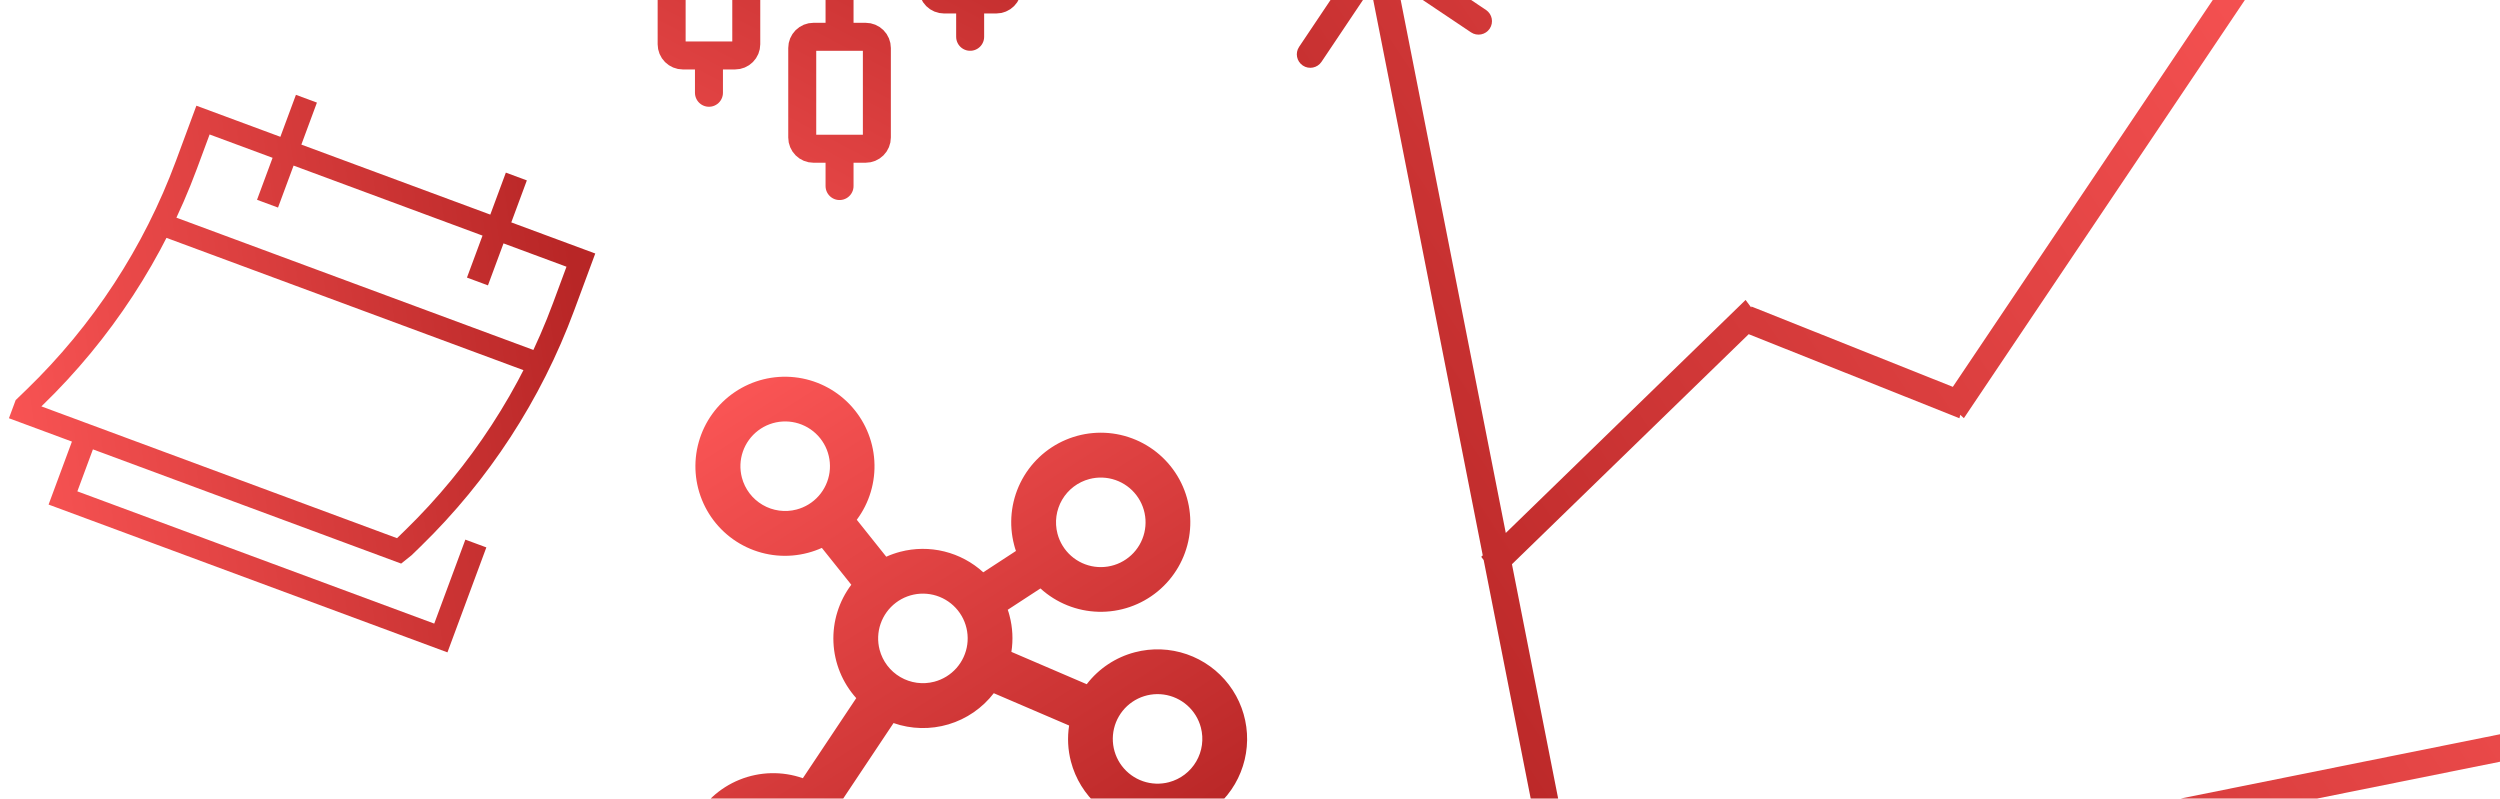 <svg width="335" height="107" viewBox="0 0 335 107" fill="none" xmlns="http://www.w3.org/2000/svg">
<path d="M152.071 87.404C149.505 88.075 147.236 89.581 145.622 91.685L135.527 87.353C135.779 85.737 135.695 84.085 135.279 82.503C135.208 82.234 135.138 81.966 135.039 81.709L139.419 78.851C141.551 80.794 144.312 81.905 147.196 81.978C150.081 82.052 152.895 81.084 155.123 79.252C157.352 77.419 158.846 74.846 159.332 72.002C159.817 69.158 159.262 66.234 157.767 63.766C156.273 61.298 153.939 59.452 151.194 58.564C148.449 57.676 145.476 57.808 142.82 58.934C140.163 60.06 138.002 62.105 136.73 64.695C135.459 67.285 135.164 70.246 135.898 73.036C135.968 73.305 136.039 73.573 136.137 73.83L131.757 76.688C130.279 75.338 128.486 74.379 126.542 73.898C124.598 73.418 122.565 73.432 120.627 73.939C119.987 74.108 119.362 74.329 118.758 74.599L114.808 69.649C116.502 67.376 117.336 64.576 117.162 61.746C116.989 58.917 115.819 56.24 113.86 54.19C111.902 52.141 109.281 50.85 106.462 50.549C103.643 50.247 100.808 50.953 98.46 52.542C96.112 54.13 94.402 56.499 93.634 59.228C92.865 61.956 93.088 64.869 94.262 67.45C95.436 70.03 97.485 72.112 100.048 73.325C102.61 74.539 105.519 74.806 108.259 74.08C108.899 73.911 109.524 73.69 110.129 73.419L114.075 78.355C112.407 80.572 111.561 83.299 111.682 86.07C111.803 88.842 112.882 91.485 114.736 93.549L107.582 104.279C104.82 103.312 101.801 103.386 99.089 104.486C96.378 105.586 94.161 107.638 92.854 110.256C91.546 112.874 91.239 115.879 91.989 118.707C92.739 121.536 94.494 123.994 96.927 125.62C99.359 127.247 102.301 127.931 105.201 127.543C108.102 127.156 110.761 125.724 112.682 123.516C114.602 121.308 115.651 118.475 115.632 115.549C115.613 112.623 114.528 109.804 112.579 107.621L119.733 96.891C122.109 97.721 124.686 97.781 127.098 97.062C129.509 96.344 131.633 94.883 133.167 92.888L143.262 97.219C143.01 98.831 143.094 100.477 143.507 102.055C144.108 104.351 145.378 106.417 147.154 107.991C148.93 109.566 151.133 110.578 153.484 110.901C155.835 111.223 158.229 110.841 160.364 109.803C162.498 108.764 164.276 107.117 165.474 105.068C166.672 103.019 167.235 100.66 167.093 98.291C166.95 95.922 166.108 93.649 164.674 91.758C163.239 89.867 161.276 88.445 159.032 87.669C156.789 86.895 154.366 86.802 152.071 87.404ZM145.984 64.189C147.132 63.888 148.343 63.934 149.465 64.322C150.586 64.709 151.568 65.42 152.285 66.366C153.003 67.311 153.423 68.448 153.495 69.632C153.566 70.817 153.284 71.996 152.685 73.021C152.087 74.045 151.197 74.869 150.13 75.388C149.063 75.907 147.866 76.098 146.69 75.937C145.515 75.776 144.413 75.27 143.525 74.482C142.637 73.695 142.003 72.662 141.702 71.514C141.298 69.975 141.523 68.339 142.326 66.965C143.129 65.591 144.445 64.593 145.984 64.189ZM99.412 63.994C99.111 62.846 99.157 61.635 99.544 60.513C99.932 59.392 100.643 58.41 101.589 57.693C102.534 56.975 103.671 56.555 104.855 56.483C106.04 56.412 107.219 56.694 108.243 57.292C109.268 57.891 110.092 58.781 110.611 59.848C111.13 60.915 111.321 62.112 111.16 63.288C110.999 64.463 110.492 65.565 109.705 66.453C108.918 67.341 107.885 67.975 106.737 68.276C105.198 68.68 103.561 68.456 102.188 67.652C100.814 66.849 99.815 65.534 99.412 63.994ZM105.162 121.413C104.014 121.714 102.803 121.668 101.681 121.28C100.56 120.893 99.578 120.182 98.861 119.236C98.144 118.291 97.723 117.154 97.651 115.97C97.58 114.785 97.862 113.606 98.461 112.581C99.06 111.557 99.949 110.733 101.016 110.214C102.083 109.695 103.28 109.504 104.456 109.665C105.631 109.826 106.733 110.332 107.621 111.12C108.509 111.907 109.143 112.94 109.444 114.088C109.848 115.627 109.624 117.263 108.821 118.637C108.018 120.011 106.702 121.01 105.162 121.413ZM117.867 87.068C117.566 85.92 117.612 84.709 118 83.587C118.387 82.465 119.099 81.484 120.044 80.766C120.989 80.049 122.126 79.628 123.311 79.557C124.495 79.486 125.674 79.767 126.699 80.366C127.723 80.965 128.547 81.854 129.066 82.921C129.585 83.989 129.776 85.186 129.615 86.361C129.454 87.537 128.948 88.638 128.161 89.526C127.373 90.415 126.341 91.049 125.193 91.35C123.653 91.754 122.017 91.529 120.643 90.726C119.269 89.923 118.271 88.607 117.867 87.068ZM156.636 104.816C155.488 105.117 154.277 105.07 153.155 104.683C152.033 104.295 151.052 103.584 150.334 102.639C149.617 101.693 149.196 100.557 149.125 99.372C149.054 98.188 149.335 97.008 149.934 95.984C150.533 94.959 151.422 94.135 152.489 93.616C153.557 93.097 154.754 92.906 155.929 93.067C157.105 93.229 158.206 93.735 159.094 94.522C159.982 95.309 160.617 96.342 160.918 97.49C161.322 99.029 161.097 100.666 160.294 102.04C159.491 103.413 158.175 104.412 156.636 104.816Z" fill="url(#paint0_linear_779_436)"/>
<path d="M183.129 -7.217C183.685 -8.045 184.806 -8.266 185.634 -7.711L199.126 1.337C199.954 1.892 200.175 3.014 199.62 3.841C199.065 4.669 197.944 4.89 197.116 4.335L187.242 -2.286L201.775 71.417L233.908 40.194L234.657 41.198L234.69 41.072L261.679 51.837L302.997 -9.655L305.659 -7.215L263.161 56.034L262.676 55.59L262.561 56.044L234.325 44.781L202.601 75.606L211.976 123.151L350.409 95.289C351.387 95.093 352.338 95.725 352.533 96.703C352.729 97.68 352.095 98.632 351.118 98.828L211.385 126.953L211.202 126.981C210.6 127.04 210.027 126.79 209.654 126.35C209.217 126.135 208.871 125.748 208.722 125.257L208.677 125.078L198.812 75.048L198.486 74.613L198.688 74.417L183.701 -1.588L177.08 8.286C176.524 9.114 175.403 9.335 174.575 8.78C173.747 8.225 173.526 7.103 174.081 6.275L183.129 -7.217Z" fill="url(#paint1_linear_779_436)"/>
<path d="M35.848 27.293L41.061 13.228M63.979 37.718L69.191 23.652M63.764 72.831L59.073 85.49L8.438 66.726L11.566 58.287M72.24 48.777L21.574 30.002M3.387 54.456L3.126 55.159L53.48 73.819L54.163 73.272L55.333 72.135C64.281 63.426 71.175 52.833 75.514 41.125L77.837 34.855L27.202 16.091L24.984 22.077C20.612 33.875 13.645 44.541 4.598 53.286L3.387 54.456Z" stroke="url(#paint2_linear_779_436)" stroke-width="3"/>
<path d="M95 12.431V7.431M112.5 24.931V19.931M130 4.931V-0.069M95 -7.569V-12.569M112.5 4.931V-0.069M130 -15.069V-20.069M100 -6.069V5.931C100 6.328 99.842 6.71 99.561 6.991C99.279 7.273 98.898 7.431 98.5 7.431H91.5C91.102 7.431 90.721 7.273 90.439 6.991C90.158 6.71 90 6.328 90 5.931V-6.069C90 -6.467 90.158 -6.849 90.439 -7.13C90.721 -7.411 91.102 -7.569 91.5 -7.569H98.5C98.898 -7.569 99.279 -7.411 99.561 -7.13C99.842 -6.849 100 -6.467 100 -6.069ZM117.5 6.431V18.431C117.5 18.828 117.342 19.21 117.061 19.491C116.779 19.773 116.398 19.931 116 19.931H109C108.602 19.931 108.221 19.773 107.939 19.491C107.658 19.21 107.5 18.828 107.5 18.431V6.431C107.5 6.033 107.658 5.651 107.939 5.37C108.221 5.089 108.602 4.931 109 4.931H116C116.398 4.931 116.779 5.089 117.061 5.37C117.342 5.651 117.5 6.033 117.5 6.431ZM135 -13.569V-1.569C135 -1.172 134.842 -0.79 134.561 -0.509C134.279 -0.227 133.898 -0.069 133.5 -0.069H126.5C126.303 -0.069 126.108 -0.108 125.926 -0.184C125.744 -0.259 125.579 -0.369 125.439 -0.509C125.3 -0.648 125.19 -0.813 125.114 -0.995C125.039 -1.177 125 -1.372 125 -1.569V-13.569C125 -13.766 125.039 -13.961 125.114 -14.143C125.19 -14.325 125.3 -14.491 125.439 -14.63C125.579 -14.769 125.744 -14.88 125.926 -14.955C126.108 -15.03 126.303 -15.069 126.5 -15.069H133.5C133.898 -15.069 134.279 -14.911 134.561 -14.63C134.842 -14.349 135 -13.967 135 -13.569Z" stroke="url(#paint3_linear_779_436)" stroke-width="3.75" stroke-linecap="round" stroke-linejoin="round"/>
<defs>
<linearGradient id="paint0_linear_779_436" x1="152" y1="117.93" x2="107.5" y2="47.93" gradientUnits="userSpaceOnUse">
<stop stop-color="#B82626"/>
<stop offset="1" stop-color="#F95454"/>
</linearGradient>
<linearGradient id="paint1_linear_779_436" x1="206.806" y1="127.852" x2="341.022" y2="38.58" gradientUnits="userSpaceOnUse">
<stop stop-color="#B82626"/>
<stop offset="1" stop-color="#F95454"/>
</linearGradient>
<linearGradient id="paint2_linear_779_436" x1="77.011" y1="36.03" x2="-1.105" y2="47.657" gradientUnits="userSpaceOnUse">
<stop stop-color="#B82626"/>
<stop offset="1" stop-color="#F95454"/>
</linearGradient>
<linearGradient id="paint3_linear_779_436" x1="134.5" y1="-19.569" x2="98.5" y2="48.931" gradientUnits="userSpaceOnUse">
<stop stop-color="#B82626"/>
<stop offset="1" stop-color="#F95454"/>
</linearGradient>
</defs>
</svg>
